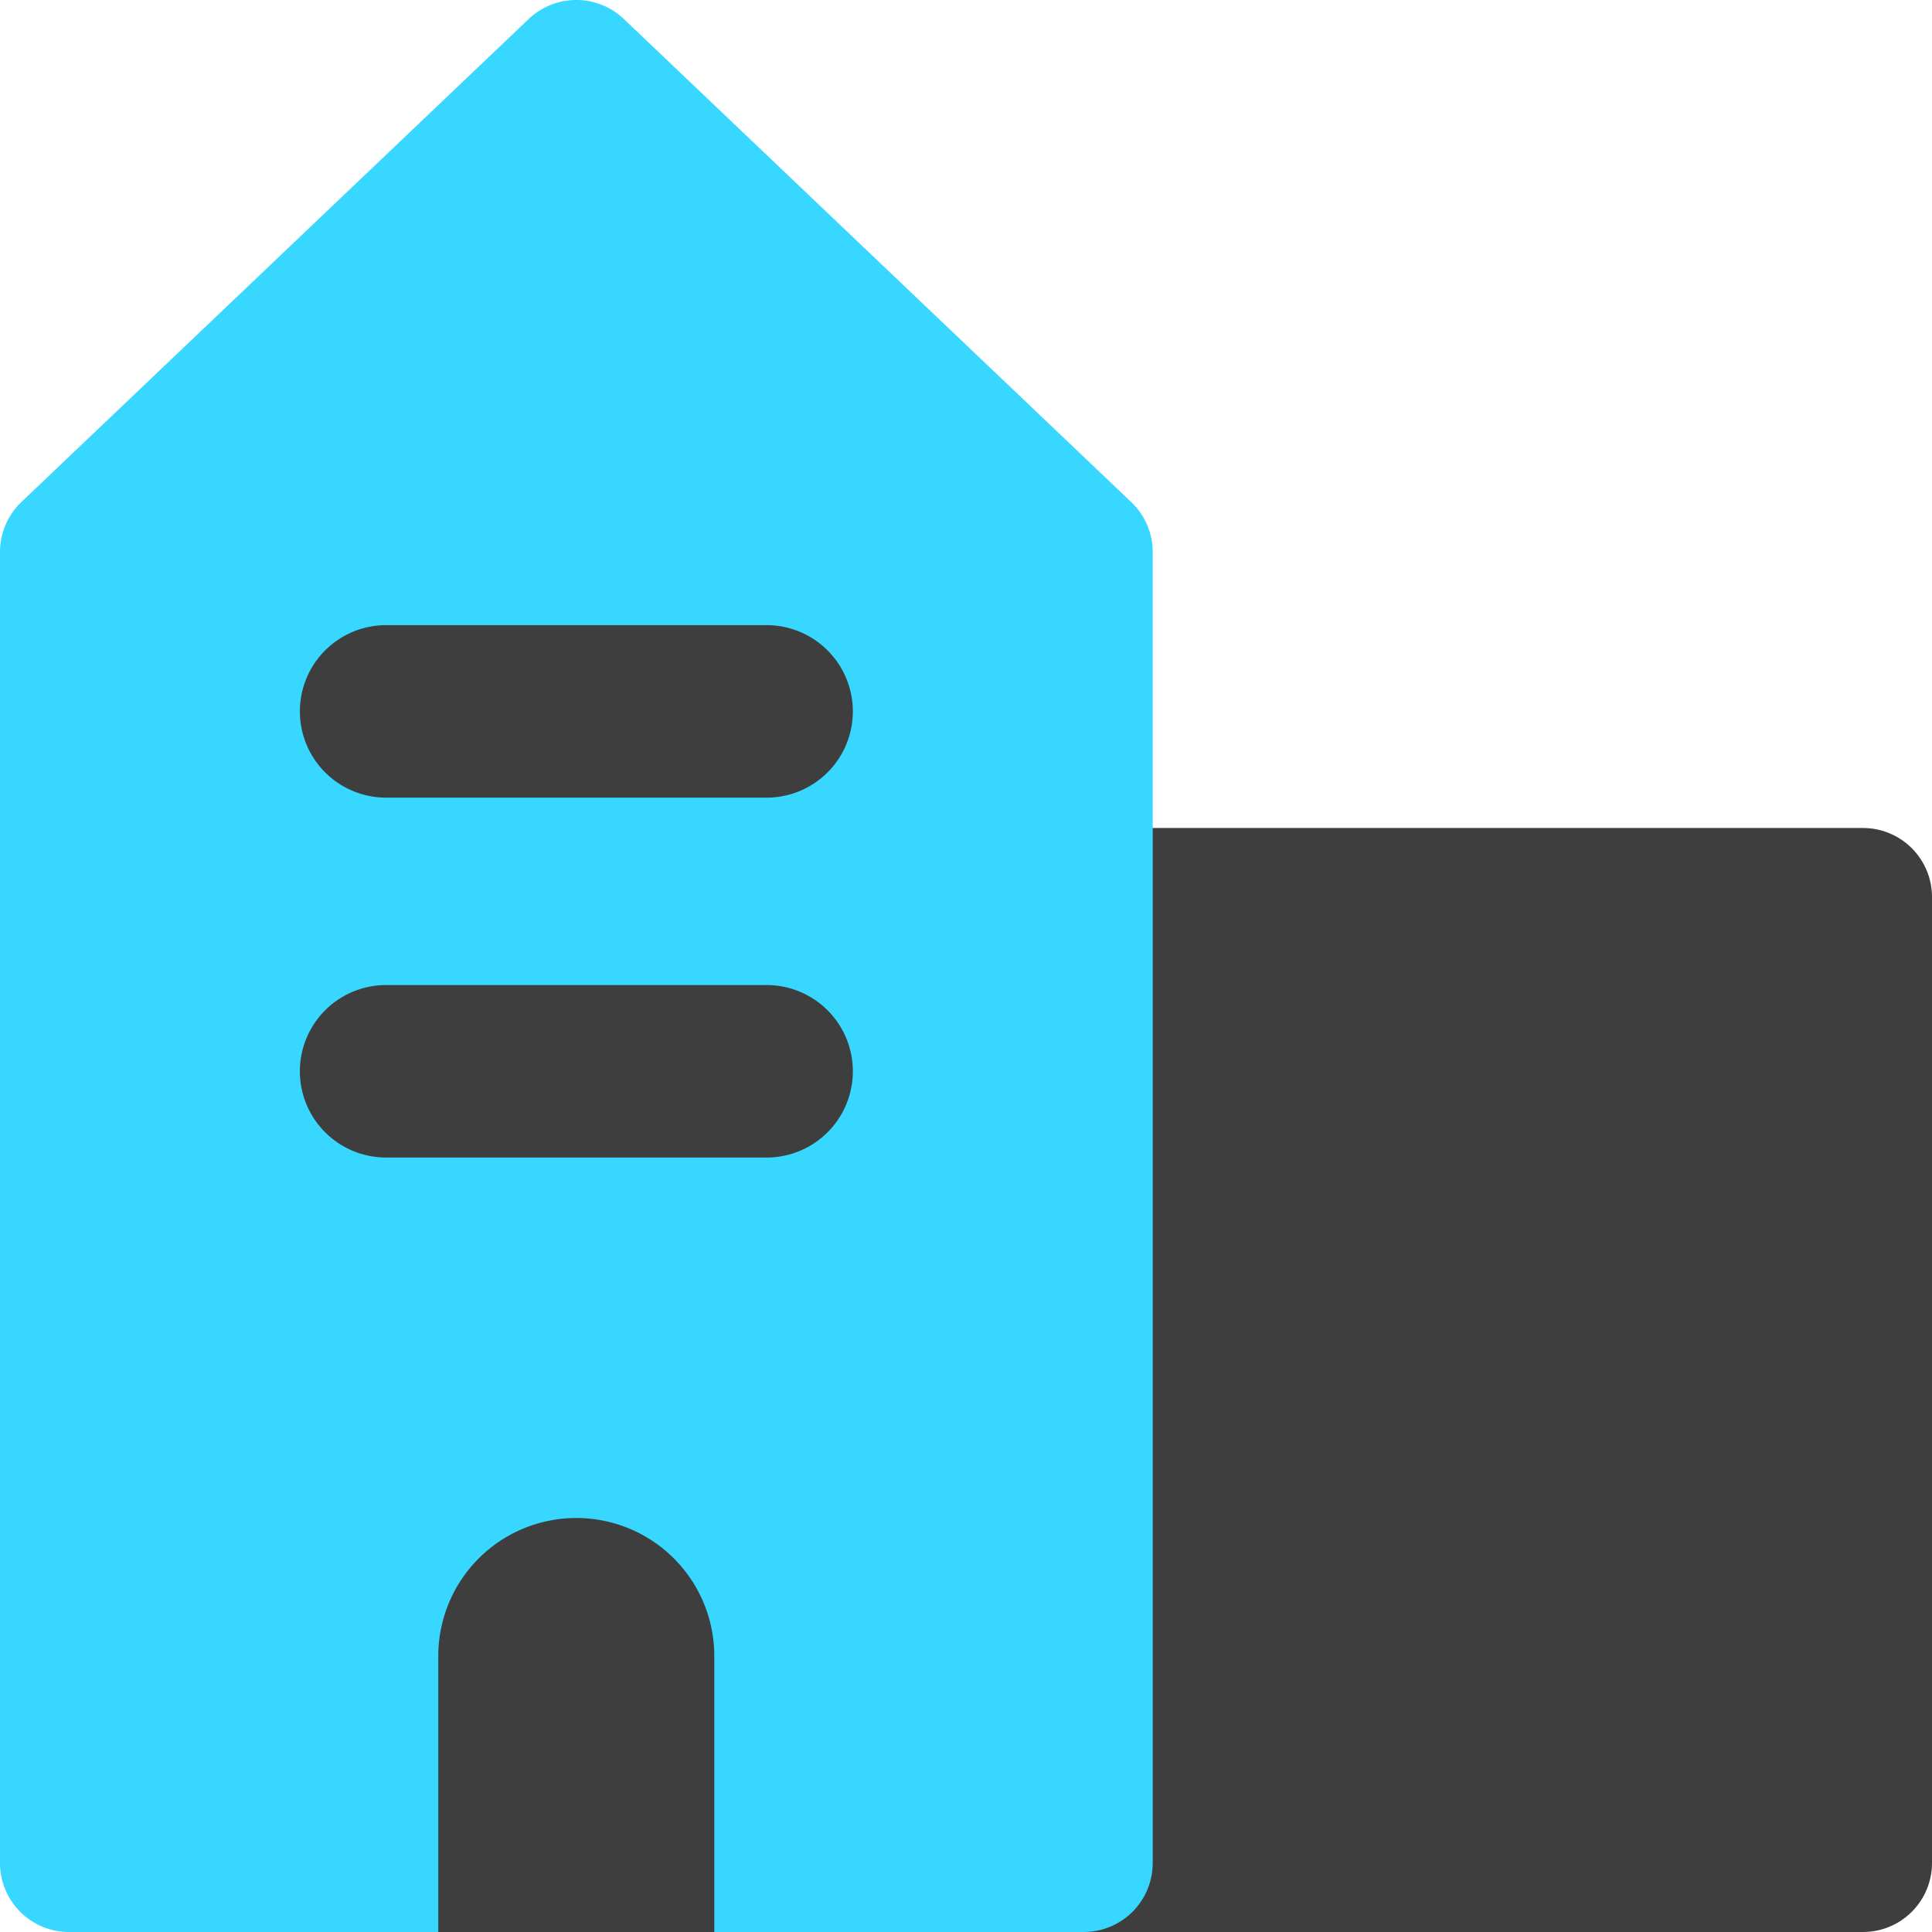 <svg xmlns="http://www.w3.org/2000/svg" fill="none" viewBox="0 0 14 14"><g id="building-2--real-home-tower-building-house-estate"><path id="Union" fill="#3e3e3e" d="M7.5 6a.5.5 0 0 0-.5.5v7a.5.5 0 0 0 .5.5h6a.5.5 0 0 0 .5-.5v-7a.5.5 0 0 0-.5-.5h-6Z"></path><path id="Union_2" fill="#37d7ff" d="M4.521.138a.5.5 0 0 0-.69 0l-3.676 3.5A.5.5 0 0 0 0 4v9.5a.5.5 0 0 0 .5.5h7.353a.5.5 0 0 0 .5-.5V4a.5.5 0 0 0-.156-.362L4.521.138Z"></path><path id="Intersect" fill="#3e3e3e" fill-rule="evenodd" d="M5.176 14v-2a1 1 0 1 0-2 0v2h2Z" clip-rule="evenodd"></path><path id="Union_3" fill="#3e3e3e" fill-rule="evenodd" d="M2.798 4.53a.625.625 0 1 0 0 1.25h2.757a.625.625 0 1 0 0-1.25H2.798Zm0 2.608a.625.625 0 1 0 0 1.25h2.757a.625.625 0 0 0 0-1.25H2.798Z" clip-rule="evenodd"></path></g></svg>